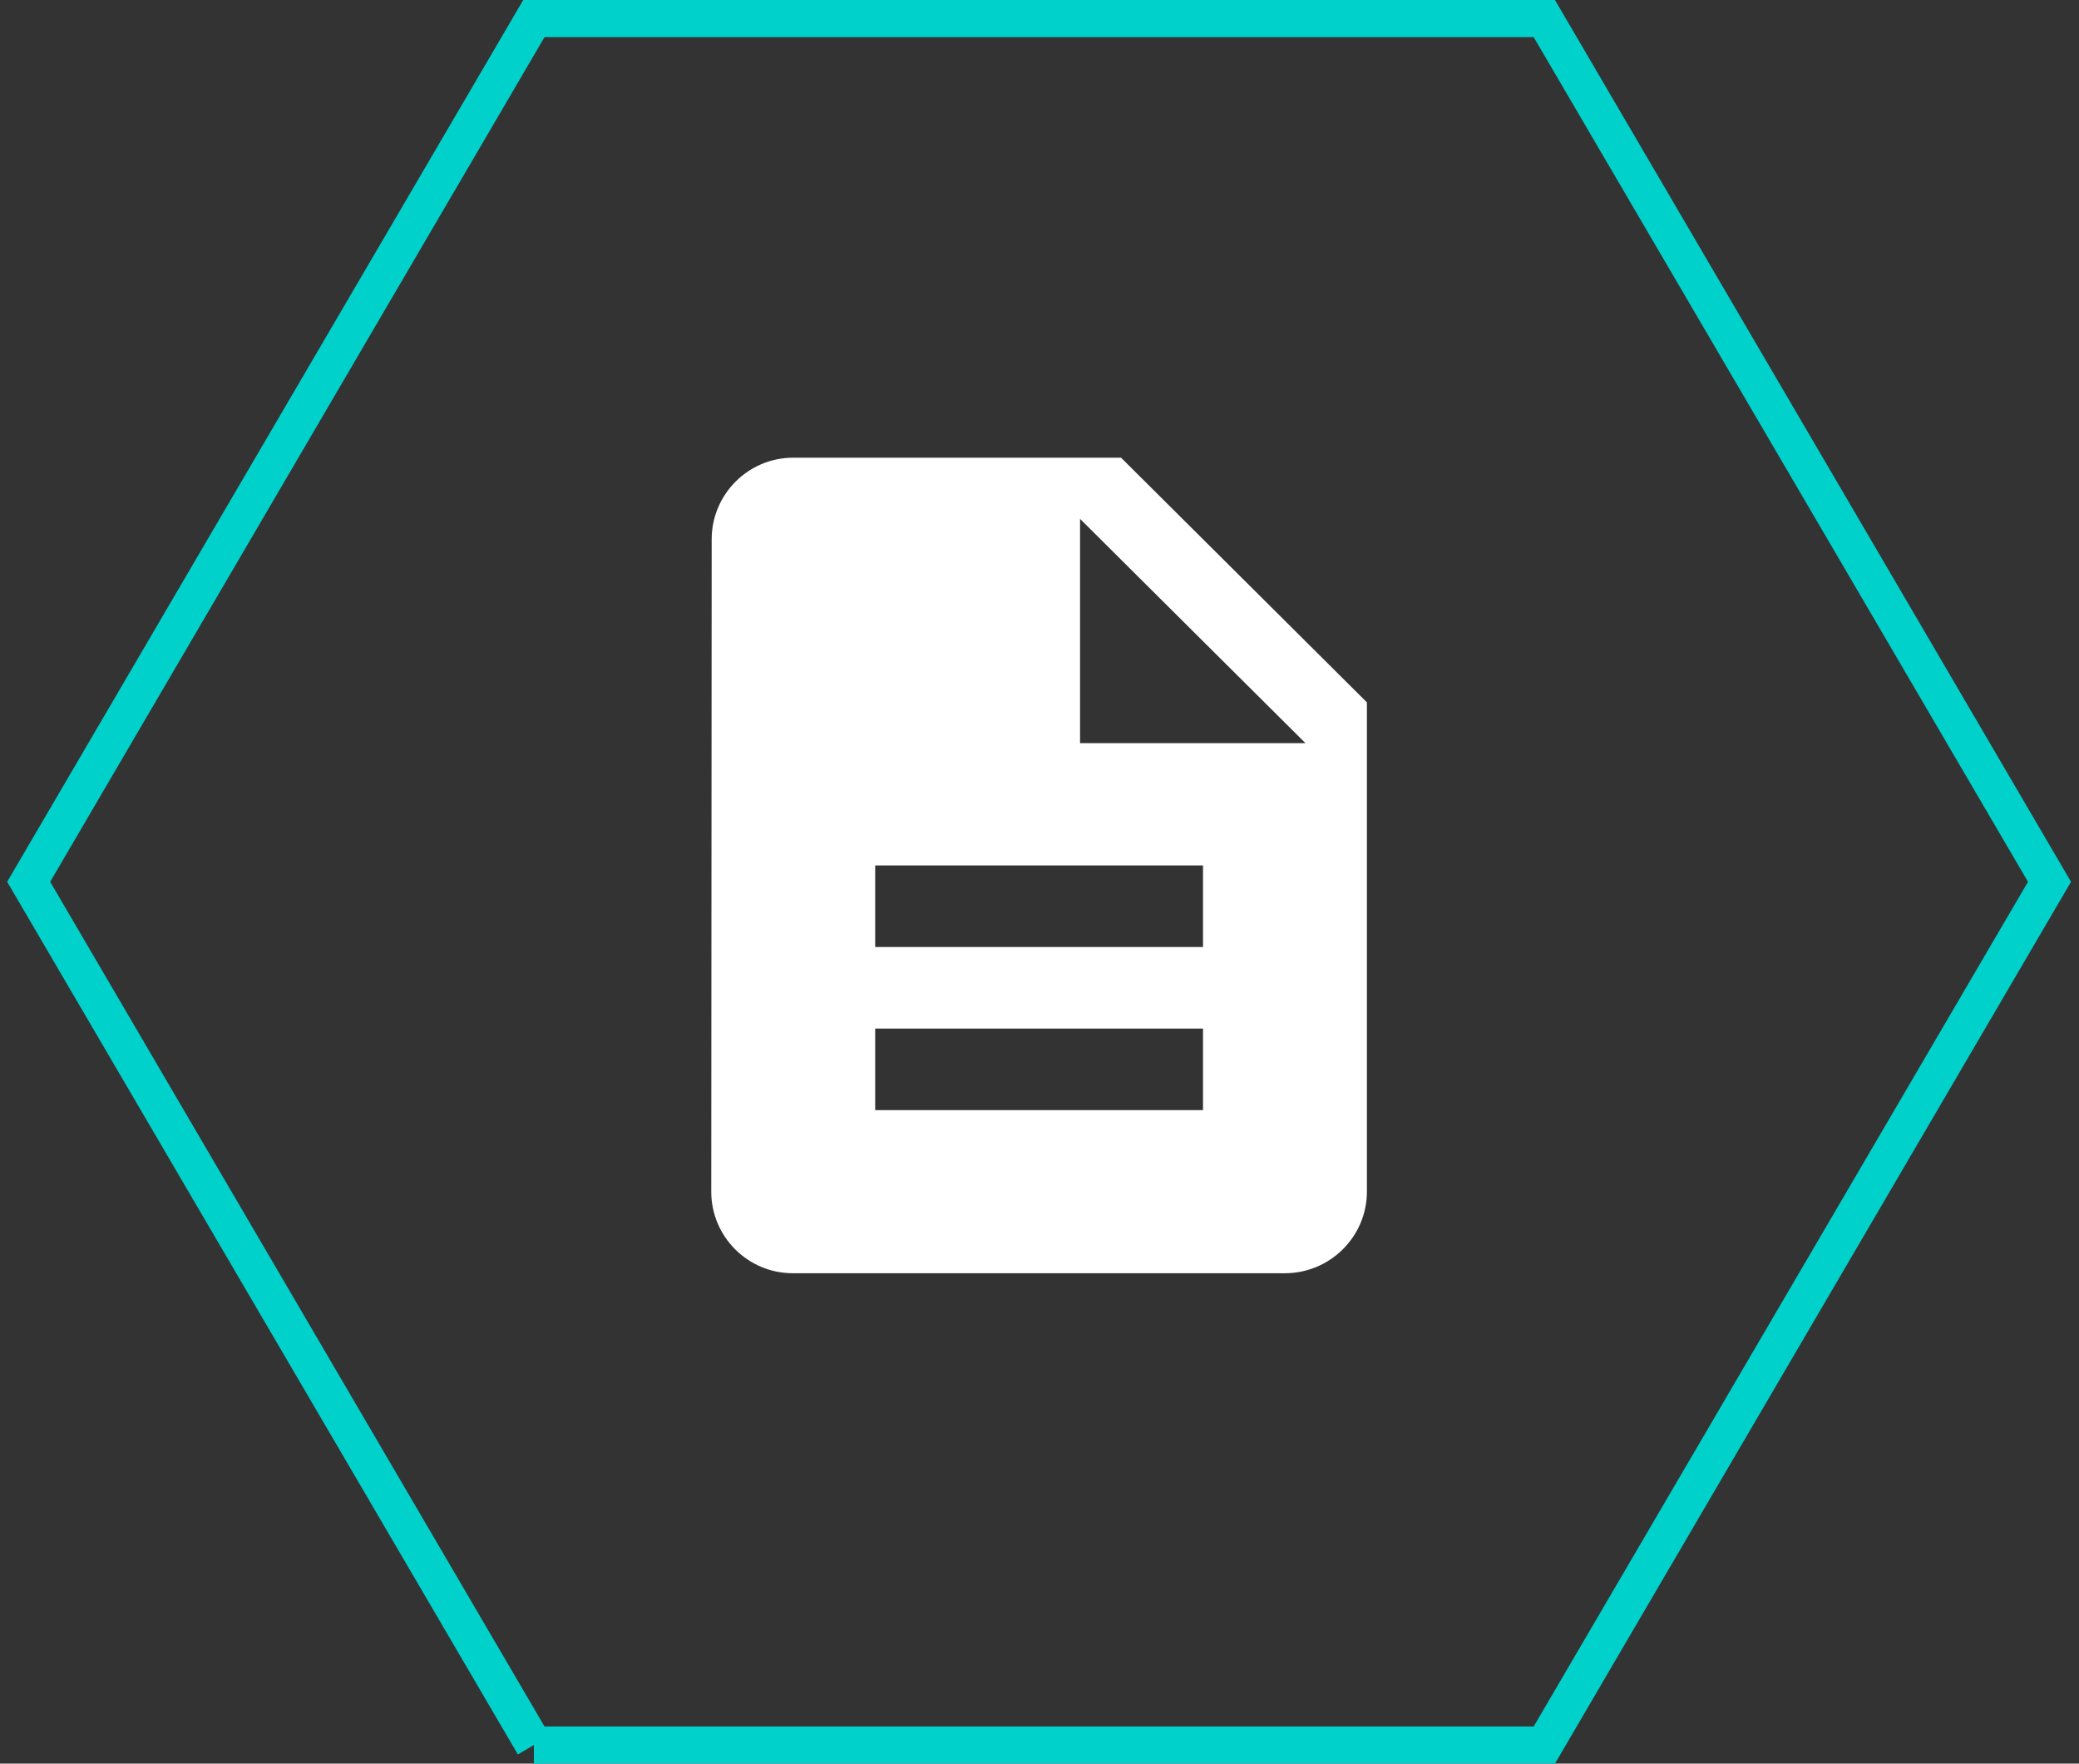 <?xml version="1.0" encoding="UTF-8" standalone="no"?>
<svg width="112px" height="95px" viewBox="0 0 112 95" version="1.1" xmlns="http://www.w3.org/2000/svg" xmlns:xlink="http://www.w3.org/1999/xlink" xmlns:sketch="http://www.bohemiancoding.com/sketch/ns">
    <rect x="0" y="0" width="112" height="95" fill="#333333" stroke="none"/>
    <!-- Generator: sketchtool 3.4.4 (395) - http://www.bohemiancoding.com/sketch -->
    <title>Fill 6 + Fill 7</title>
    <desc>Created with sketchtool.</desc>
    <defs></defs>
    <g id="Phase-0" stroke="none" stroke-width="1" fill="none" fill-rule="evenodd" sketch:type="MSPage">
        <g id="Static/Rules" sketch:type="MSArtboardGroup" transform="translate(-263, -268)">
            <g id="Icons" sketch:type="MSLayerGroup" transform="translate(264, 269)">
                <g id="Fill-6-+-Fill-7" sketch:type="MSShapeGroup">
                    <path d="M27.761,93 L0.545,46.5 L27.761,0 L82.196,0 L109.411,46.5 L82.196,93 L27.761,93" id="Fill-6" stroke="#00D1CB" stroke-width="2"></path>
                    <path d="M59.393,23.654 L41.733,23.654 C39.304,23.654 37.34,25.632 37.34,28.048 L37.317,63.193 C37.317,65.608 39.282,67.585 41.71,67.585 L68.223,67.585 C70.652,67.585 72.638,65.608 72.638,63.193 L72.638,36.834 L59.393,23.654 L59.393,23.654 Z M46.148,54.406 L63.809,54.406 L63.809,58.8 L46.148,58.8 L46.148,54.406 Z M46.148,45.62 L63.809,45.62 L63.809,50.013 L46.148,50.013 L46.148,45.62 Z M57.185,39.03 L57.185,26.95 L69.327,39.03 L57.185,39.03 L57.185,39.03 Z" id="Fill-7" fill="#FFFFFF"></path>
                </g>
            </g>
        </g>
    </g>
</svg>